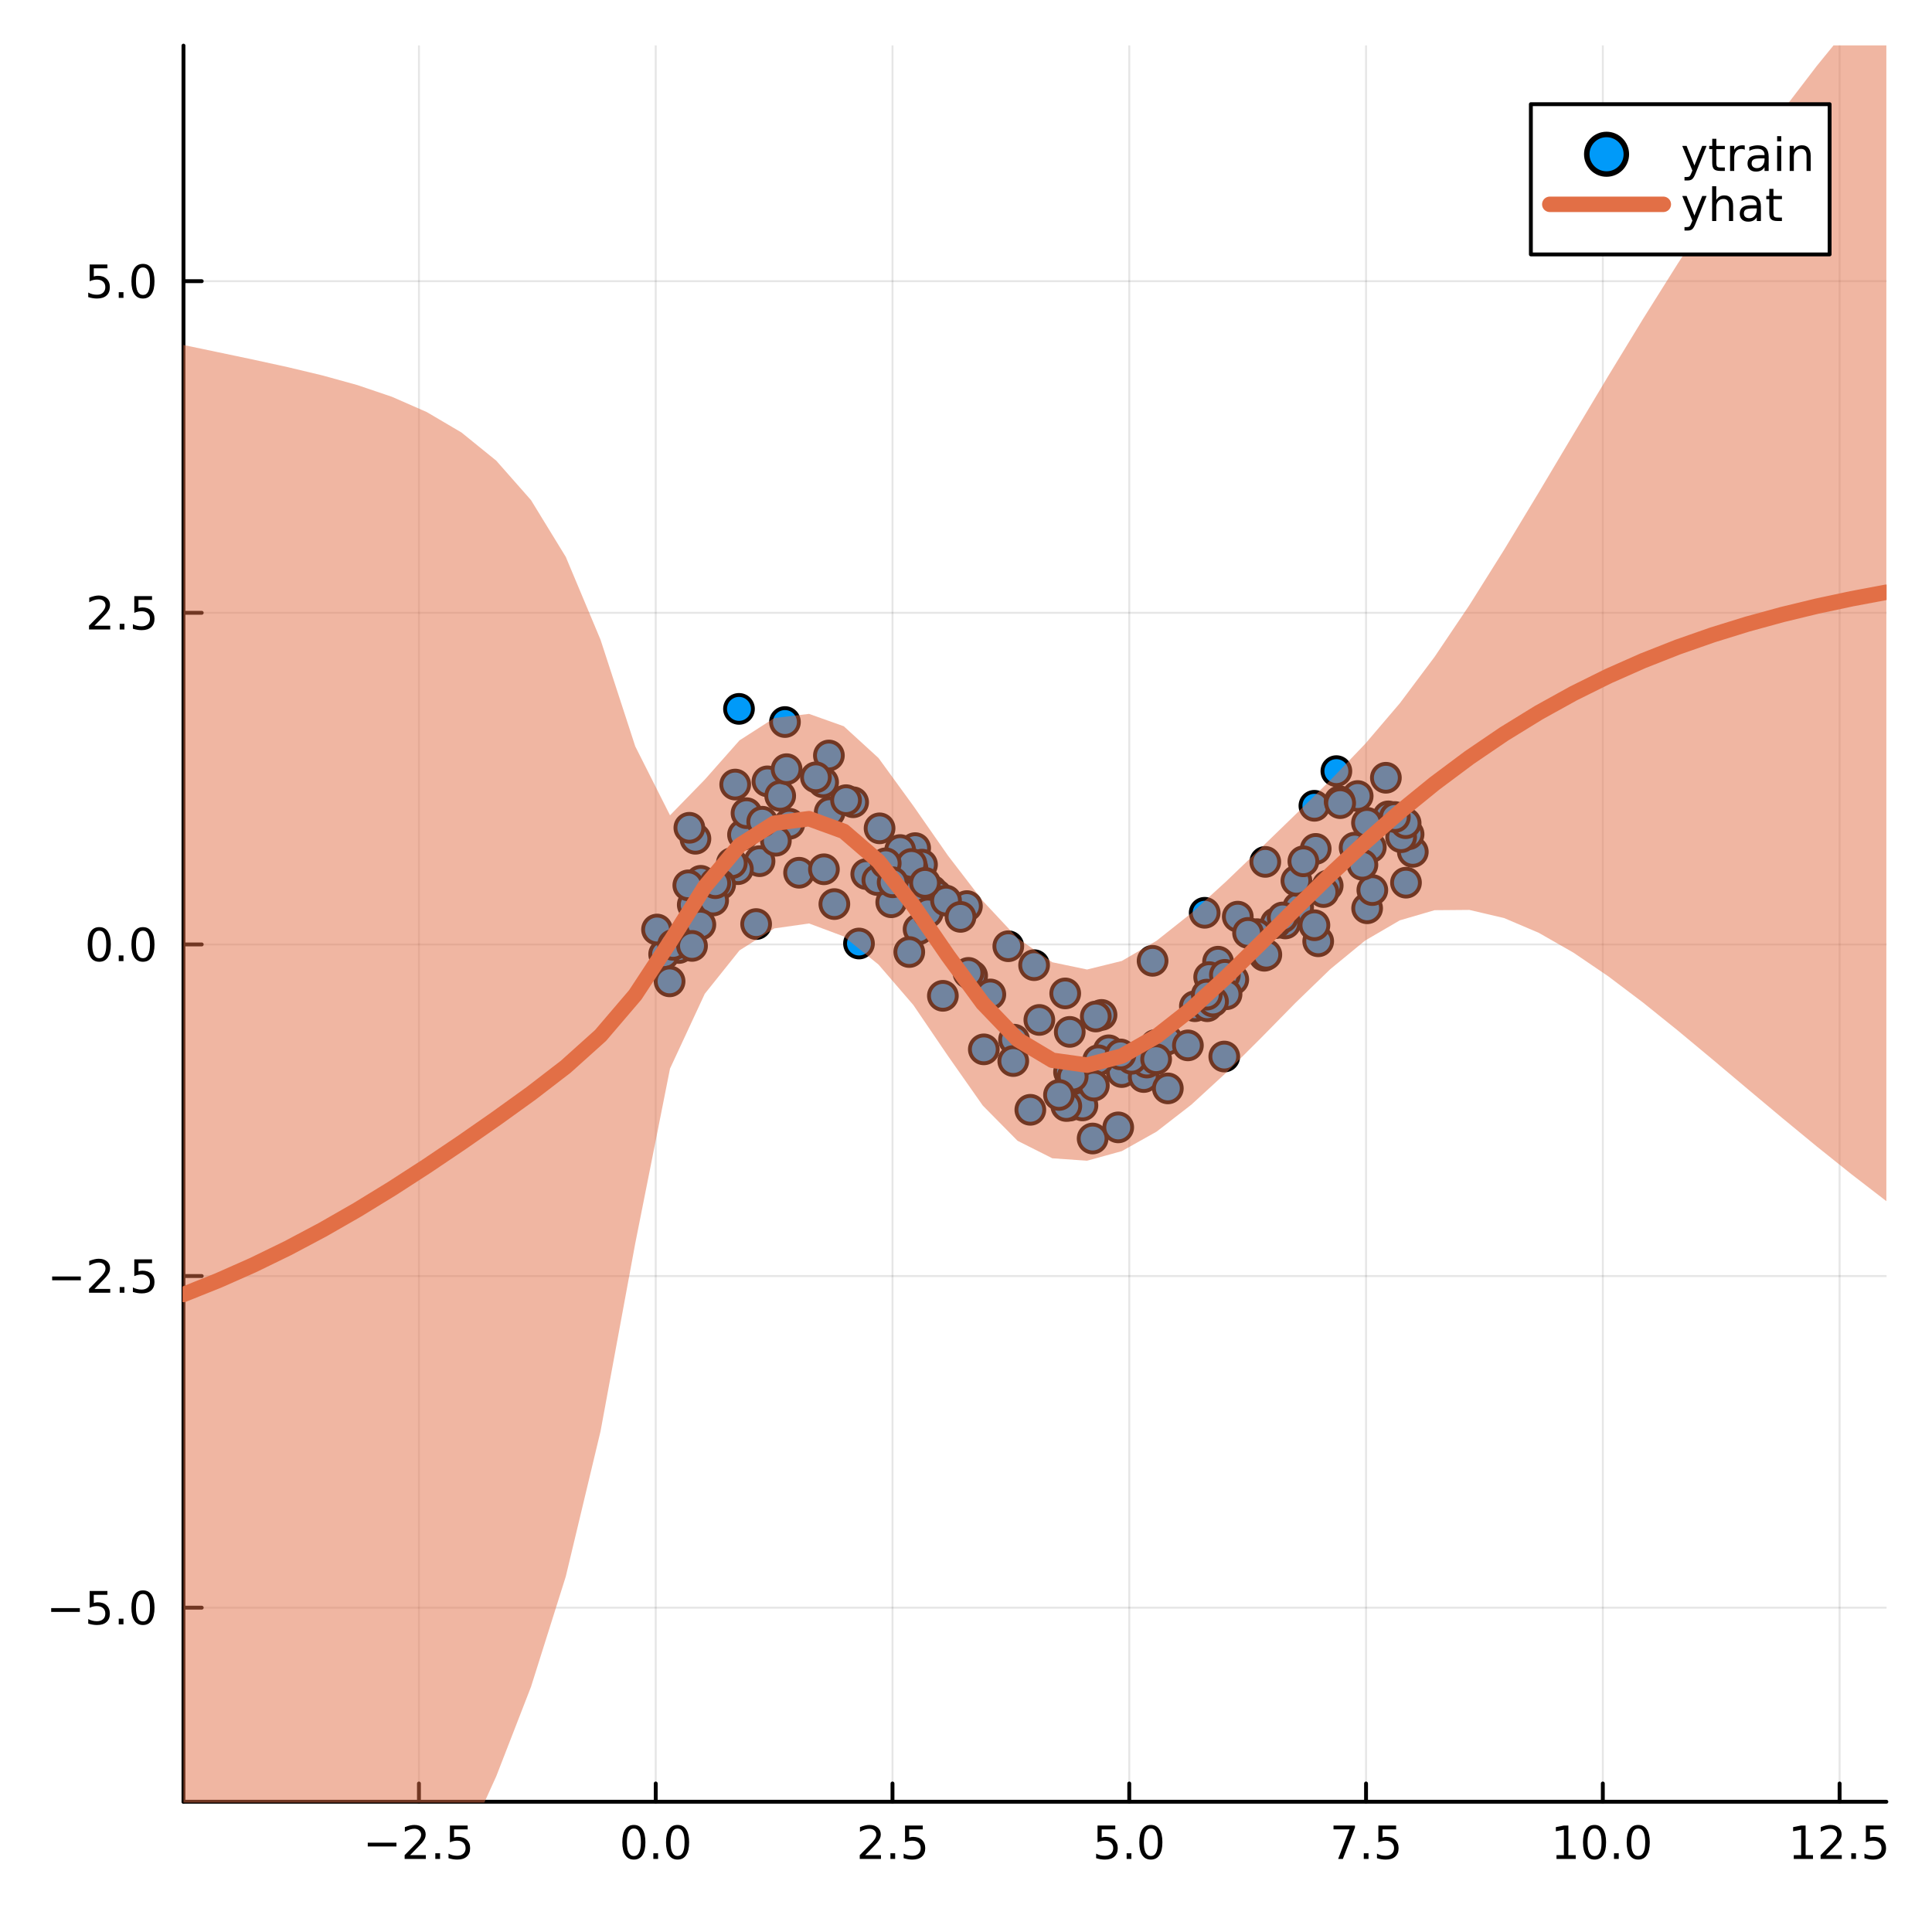 <?xml version="1.0" encoding="utf-8"?>
<svg xmlns="http://www.w3.org/2000/svg" xmlns:xlink="http://www.w3.org/1999/xlink" width="500" height="500" viewBox="0 0 2000 2000">
<rect x="0" y="0" width="2000" height="2000" fill="#333333" stroke="none"/>
<defs>
  <clipPath id="clip290">
    <rect x="0" y="0" width="2000" height="2000"/>
  </clipPath>
</defs>
<path clip-path="url(#clip290)" d="M0 2000 L2000 2000 L2000 0 L0 0  Z" fill="#ffffff" fill-rule="evenodd" fill-opacity="1"/>
<defs>
  <clipPath id="clip291">
    <rect x="400" y="200" width="1401" height="1401"/>
  </clipPath>
</defs>
<path clip-path="url(#clip290)" d="M189.936 1865.17 L1952.76 1865.17 L1952.76 47.244 L189.936 47.244  Z" fill="#ffffff" fill-rule="evenodd" fill-opacity="1"/>
<defs>
  <clipPath id="clip292">
    <rect x="189" y="47" width="1764" height="1819"/>
  </clipPath>
</defs>
<polyline clip-path="url(#clip292)" style="stroke:#000000; stroke-linecap:round; stroke-linejoin:round; stroke-width:2; stroke-opacity:0.1; fill:none" points="433.69,1865.17 433.69,47.244 "/>
<polyline clip-path="url(#clip292)" style="stroke:#000000; stroke-linecap:round; stroke-linejoin:round; stroke-width:2; stroke-opacity:0.1; fill:none" points="678.797,1865.17 678.797,47.244 "/>
<polyline clip-path="url(#clip292)" style="stroke:#000000; stroke-linecap:round; stroke-linejoin:round; stroke-width:2; stroke-opacity:0.1; fill:none" points="923.905,1865.17 923.905,47.244 "/>
<polyline clip-path="url(#clip292)" style="stroke:#000000; stroke-linecap:round; stroke-linejoin:round; stroke-width:2; stroke-opacity:0.1; fill:none" points="1169.01,1865.17 1169.01,47.244 "/>
<polyline clip-path="url(#clip292)" style="stroke:#000000; stroke-linecap:round; stroke-linejoin:round; stroke-width:2; stroke-opacity:0.1; fill:none" points="1414.12,1865.17 1414.12,47.244 "/>
<polyline clip-path="url(#clip292)" style="stroke:#000000; stroke-linecap:round; stroke-linejoin:round; stroke-width:2; stroke-opacity:0.1; fill:none" points="1659.23,1865.17 1659.23,47.244 "/>
<polyline clip-path="url(#clip292)" style="stroke:#000000; stroke-linecap:round; stroke-linejoin:round; stroke-width:2; stroke-opacity:0.1; fill:none" points="1904.34,1865.17 1904.34,47.244 "/>
<polyline clip-path="url(#clip290)" style="stroke:#000000; stroke-linecap:round; stroke-linejoin:round; stroke-width:4; stroke-opacity:1; fill:none" points="189.936,1865.17 1952.76,1865.17 "/>
<polyline clip-path="url(#clip290)" style="stroke:#000000; stroke-linecap:round; stroke-linejoin:round; stroke-width:4; stroke-opacity:1; fill:none" points="433.69,1865.17 433.69,1846.27 "/>
<polyline clip-path="url(#clip290)" style="stroke:#000000; stroke-linecap:round; stroke-linejoin:round; stroke-width:4; stroke-opacity:1; fill:none" points="678.797,1865.17 678.797,1846.27 "/>
<polyline clip-path="url(#clip290)" style="stroke:#000000; stroke-linecap:round; stroke-linejoin:round; stroke-width:4; stroke-opacity:1; fill:none" points="923.905,1865.17 923.905,1846.27 "/>
<polyline clip-path="url(#clip290)" style="stroke:#000000; stroke-linecap:round; stroke-linejoin:round; stroke-width:4; stroke-opacity:1; fill:none" points="1169.01,1865.17 1169.01,1846.27 "/>
<polyline clip-path="url(#clip290)" style="stroke:#000000; stroke-linecap:round; stroke-linejoin:round; stroke-width:4; stroke-opacity:1; fill:none" points="1414.12,1865.17 1414.12,1846.27 "/>
<polyline clip-path="url(#clip290)" style="stroke:#000000; stroke-linecap:round; stroke-linejoin:round; stroke-width:4; stroke-opacity:1; fill:none" points="1659.23,1865.17 1659.23,1846.27 "/>
<polyline clip-path="url(#clip290)" style="stroke:#000000; stroke-linecap:round; stroke-linejoin:round; stroke-width:4; stroke-opacity:1; fill:none" points="1904.34,1865.17 1904.34,1846.27 "/>
<path clip-path="url(#clip290)" d="M380.715 1907.54 L410.391 1907.54 L410.391 1911.47 L380.715 1911.47 L380.715 1907.54 Z" fill="#000000" fill-rule="nonzero" fill-opacity="1" /><path clip-path="url(#clip290)" d="M424.512 1920.43 L440.831 1920.43 L440.831 1924.37 L418.887 1924.37 L418.887 1920.43 Q421.549 1917.68 426.132 1913.05 Q430.738 1908.4 431.919 1907.05 Q434.164 1904.53 435.044 1902.79 Q435.947 1901.03 435.947 1899.34 Q435.947 1896.59 434.002 1894.85 Q432.081 1893.12 428.979 1893.12 Q426.78 1893.12 424.326 1893.88 Q421.896 1894.65 419.118 1896.2 L419.118 1891.47 Q421.942 1890.34 424.396 1889.76 Q426.849 1889.18 428.887 1889.18 Q434.257 1889.18 437.451 1891.87 Q440.646 1894.55 440.646 1899.04 Q440.646 1901.17 439.836 1903.09 Q439.048 1904.99 436.942 1907.59 Q436.363 1908.26 433.261 1911.47 Q430.16 1914.67 424.512 1920.43 Z" fill="#000000" fill-rule="nonzero" fill-opacity="1" /><path clip-path="url(#clip290)" d="M450.646 1918.49 L455.53 1918.49 L455.53 1924.37 L450.646 1924.37 L450.646 1918.49 Z" fill="#000000" fill-rule="nonzero" fill-opacity="1" /><path clip-path="url(#clip290)" d="M465.761 1889.81 L484.118 1889.81 L484.118 1893.74 L470.044 1893.74 L470.044 1902.22 Q471.062 1901.87 472.081 1901.71 Q473.099 1901.52 474.118 1901.52 Q479.905 1901.52 483.284 1904.69 Q486.664 1907.86 486.664 1913.28 Q486.664 1918.86 483.192 1921.96 Q479.72 1925.04 473.4 1925.04 Q471.224 1925.04 468.956 1924.67 Q466.71 1924.3 464.303 1923.56 L464.303 1918.86 Q466.386 1919.99 468.609 1920.55 Q470.831 1921.1 473.308 1921.1 Q477.312 1921.1 479.65 1919 Q481.988 1916.89 481.988 1913.28 Q481.988 1909.67 479.65 1907.56 Q477.312 1905.46 473.308 1905.46 Q471.433 1905.46 469.558 1905.87 Q467.706 1906.29 465.761 1907.17 L465.761 1889.81 Z" fill="#000000" fill-rule="nonzero" fill-opacity="1" /><path clip-path="url(#clip290)" d="M656.182 1892.89 Q652.571 1892.89 650.742 1896.45 Q648.936 1899.99 648.936 1907.12 Q648.936 1914.23 650.742 1917.79 Q652.571 1921.34 656.182 1921.34 Q659.816 1921.34 661.622 1917.79 Q663.45 1914.23 663.45 1907.12 Q663.45 1899.99 661.622 1896.45 Q659.816 1892.89 656.182 1892.89 M656.182 1889.18 Q661.992 1889.18 665.048 1893.79 Q668.126 1898.37 668.126 1907.12 Q668.126 1915.85 665.048 1920.46 Q661.992 1925.04 656.182 1925.04 Q650.372 1925.04 647.293 1920.46 Q644.237 1915.85 644.237 1907.12 Q644.237 1898.37 647.293 1893.79 Q650.372 1889.18 656.182 1889.18 Z" fill="#000000" fill-rule="nonzero" fill-opacity="1" /><path clip-path="url(#clip290)" d="M676.344 1918.49 L681.228 1918.49 L681.228 1924.37 L676.344 1924.37 L676.344 1918.49 Z" fill="#000000" fill-rule="nonzero" fill-opacity="1" /><path clip-path="url(#clip290)" d="M701.413 1892.89 Q697.802 1892.89 695.973 1896.45 Q694.168 1899.99 694.168 1907.12 Q694.168 1914.23 695.973 1917.79 Q697.802 1921.34 701.413 1921.34 Q705.047 1921.34 706.853 1917.79 Q708.682 1914.23 708.682 1907.12 Q708.682 1899.99 706.853 1896.45 Q705.047 1892.89 701.413 1892.89 M701.413 1889.18 Q707.223 1889.18 710.279 1893.79 Q713.357 1898.37 713.357 1907.12 Q713.357 1915.85 710.279 1920.46 Q707.223 1925.04 701.413 1925.04 Q695.603 1925.04 692.524 1920.46 Q689.469 1915.85 689.469 1907.12 Q689.469 1898.37 692.524 1893.79 Q695.603 1889.18 701.413 1889.18 Z" fill="#000000" fill-rule="nonzero" fill-opacity="1" /><path clip-path="url(#clip290)" d="M895.641 1920.43 L911.961 1920.43 L911.961 1924.37 L890.016 1924.37 L890.016 1920.43 Q892.678 1917.68 897.262 1913.05 Q901.868 1908.4 903.049 1907.05 Q905.294 1904.53 906.174 1902.79 Q907.077 1901.03 907.077 1899.34 Q907.077 1896.59 905.132 1894.85 Q903.211 1893.12 900.109 1893.12 Q897.91 1893.12 895.456 1893.88 Q893.026 1894.65 890.248 1896.2 L890.248 1891.47 Q893.072 1890.34 895.526 1889.76 Q897.979 1889.18 900.016 1889.18 Q905.387 1889.18 908.581 1891.87 Q911.776 1894.55 911.776 1899.04 Q911.776 1901.17 910.965 1903.09 Q910.178 1904.99 908.072 1907.59 Q907.493 1908.26 904.391 1911.47 Q901.29 1914.67 895.641 1920.43 Z" fill="#000000" fill-rule="nonzero" fill-opacity="1" /><path clip-path="url(#clip290)" d="M921.776 1918.49 L926.66 1918.49 L926.66 1924.37 L921.776 1924.37 L921.776 1918.49 Z" fill="#000000" fill-rule="nonzero" fill-opacity="1" /><path clip-path="url(#clip290)" d="M936.891 1889.81 L955.248 1889.81 L955.248 1893.74 L941.174 1893.74 L941.174 1902.22 Q942.192 1901.87 943.211 1901.71 Q944.229 1901.52 945.248 1901.52 Q951.035 1901.52 954.414 1904.69 Q957.794 1907.86 957.794 1913.28 Q957.794 1918.86 954.322 1921.96 Q950.849 1925.04 944.53 1925.04 Q942.354 1925.04 940.086 1924.67 Q937.84 1924.3 935.433 1923.56 L935.433 1918.86 Q937.516 1919.99 939.738 1920.55 Q941.961 1921.1 944.437 1921.1 Q948.442 1921.1 950.78 1919 Q953.118 1916.89 953.118 1913.28 Q953.118 1909.67 950.78 1907.56 Q948.442 1905.46 944.437 1905.46 Q942.562 1905.46 940.687 1905.87 Q938.836 1906.29 936.891 1907.17 L936.891 1889.81 Z" fill="#000000" fill-rule="nonzero" fill-opacity="1" /><path clip-path="url(#clip290)" d="M1136.18 1889.81 L1154.53 1889.81 L1154.53 1893.74 L1140.46 1893.74 L1140.46 1902.22 Q1141.48 1901.87 1142.5 1901.71 Q1143.52 1901.52 1144.53 1901.52 Q1150.32 1901.52 1153.7 1904.69 Q1157.08 1907.86 1157.08 1913.28 Q1157.08 1918.86 1153.61 1921.96 Q1150.14 1925.04 1143.82 1925.04 Q1141.64 1925.04 1139.37 1924.67 Q1137.13 1924.3 1134.72 1923.56 L1134.72 1918.86 Q1136.8 1919.99 1139.02 1920.55 Q1141.25 1921.1 1143.72 1921.1 Q1147.73 1921.1 1150.07 1919 Q1152.4 1916.89 1152.4 1913.28 Q1152.4 1909.67 1150.07 1907.56 Q1147.73 1905.46 1143.72 1905.46 Q1141.85 1905.46 1139.97 1905.87 Q1138.12 1906.29 1136.18 1907.17 L1136.18 1889.81 Z" fill="#000000" fill-rule="nonzero" fill-opacity="1" /><path clip-path="url(#clip290)" d="M1166.29 1918.49 L1171.18 1918.49 L1171.18 1924.37 L1166.29 1924.37 L1166.29 1918.49 Z" fill="#000000" fill-rule="nonzero" fill-opacity="1" /><path clip-path="url(#clip290)" d="M1191.36 1892.89 Q1187.75 1892.89 1185.92 1896.45 Q1184.12 1899.99 1184.12 1907.12 Q1184.12 1914.23 1185.92 1917.79 Q1187.75 1921.34 1191.36 1921.34 Q1195 1921.34 1196.8 1917.79 Q1198.63 1914.23 1198.63 1907.12 Q1198.63 1899.99 1196.8 1896.45 Q1195 1892.89 1191.36 1892.89 M1191.36 1889.18 Q1197.17 1889.18 1200.23 1893.79 Q1203.31 1898.37 1203.31 1907.12 Q1203.31 1915.85 1200.23 1920.46 Q1197.17 1925.04 1191.36 1925.04 Q1185.55 1925.04 1182.47 1920.46 Q1179.42 1915.85 1179.42 1907.12 Q1179.42 1898.37 1182.47 1893.79 Q1185.55 1889.18 1191.36 1889.18 Z" fill="#000000" fill-rule="nonzero" fill-opacity="1" /><path clip-path="url(#clip290)" d="M1380.44 1889.81 L1402.66 1889.81 L1402.66 1891.8 L1390.12 1924.37 L1385.23 1924.37 L1397.04 1893.74 L1380.44 1893.74 L1380.44 1889.81 Z" fill="#000000" fill-rule="nonzero" fill-opacity="1" /><path clip-path="url(#clip290)" d="M1411.78 1918.49 L1416.67 1918.49 L1416.67 1924.37 L1411.78 1924.37 L1411.78 1918.49 Z" fill="#000000" fill-rule="nonzero" fill-opacity="1" /><path clip-path="url(#clip290)" d="M1426.9 1889.81 L1445.25 1889.81 L1445.25 1893.74 L1431.18 1893.74 L1431.18 1902.22 Q1432.2 1901.87 1433.22 1901.71 Q1434.24 1901.52 1435.25 1901.52 Q1441.04 1901.52 1444.42 1904.69 Q1447.8 1907.86 1447.8 1913.28 Q1447.8 1918.86 1444.33 1921.96 Q1440.86 1925.04 1434.54 1925.04 Q1432.36 1925.04 1430.09 1924.67 Q1427.85 1924.3 1425.44 1923.56 L1425.44 1918.86 Q1427.52 1919.99 1429.75 1920.55 Q1431.97 1921.1 1434.44 1921.1 Q1438.45 1921.1 1440.79 1919 Q1443.13 1916.89 1443.13 1913.28 Q1443.13 1909.67 1440.79 1907.56 Q1438.45 1905.46 1434.44 1905.46 Q1432.57 1905.46 1430.69 1905.87 Q1428.84 1906.29 1426.9 1907.17 L1426.9 1889.81 Z" fill="#000000" fill-rule="nonzero" fill-opacity="1" /><path clip-path="url(#clip290)" d="M1611.3 1920.43 L1618.94 1920.43 L1618.94 1894.07 L1610.63 1895.73 L1610.63 1891.47 L1618.89 1889.81 L1623.57 1889.81 L1623.57 1920.43 L1631.21 1920.43 L1631.21 1924.37 L1611.3 1924.37 L1611.3 1920.43 Z" fill="#000000" fill-rule="nonzero" fill-opacity="1" /><path clip-path="url(#clip290)" d="M1650.65 1892.89 Q1647.04 1892.89 1645.21 1896.45 Q1643.41 1899.99 1643.41 1907.12 Q1643.41 1914.23 1645.21 1917.79 Q1647.04 1921.34 1650.65 1921.34 Q1654.29 1921.34 1656.09 1917.79 Q1657.92 1914.23 1657.92 1907.12 Q1657.92 1899.99 1656.09 1896.45 Q1654.29 1892.89 1650.65 1892.89 M1650.65 1889.18 Q1656.46 1889.18 1659.52 1893.79 Q1662.6 1898.37 1662.6 1907.12 Q1662.6 1915.85 1659.52 1920.46 Q1656.46 1925.04 1650.65 1925.04 Q1644.84 1925.04 1641.76 1920.46 Q1638.71 1915.85 1638.71 1907.12 Q1638.71 1898.37 1641.76 1893.79 Q1644.84 1889.18 1650.65 1889.18 Z" fill="#000000" fill-rule="nonzero" fill-opacity="1" /><path clip-path="url(#clip290)" d="M1670.81 1918.49 L1675.7 1918.49 L1675.7 1924.37 L1670.81 1924.37 L1670.81 1918.49 Z" fill="#000000" fill-rule="nonzero" fill-opacity="1" /><path clip-path="url(#clip290)" d="M1695.88 1892.89 Q1692.27 1892.89 1690.44 1896.45 Q1688.64 1899.99 1688.64 1907.12 Q1688.64 1914.23 1690.44 1917.79 Q1692.27 1921.34 1695.88 1921.34 Q1699.52 1921.34 1701.32 1917.79 Q1703.15 1914.23 1703.15 1907.12 Q1703.15 1899.99 1701.32 1896.45 Q1699.52 1892.89 1695.88 1892.89 M1695.88 1889.18 Q1701.69 1889.18 1704.75 1893.79 Q1707.83 1898.37 1707.83 1907.12 Q1707.83 1915.85 1704.75 1920.46 Q1701.69 1925.04 1695.88 1925.04 Q1690.07 1925.04 1686.99 1920.46 Q1683.94 1915.85 1683.94 1907.12 Q1683.94 1898.37 1686.99 1893.79 Q1690.07 1889.18 1695.88 1889.18 Z" fill="#000000" fill-rule="nonzero" fill-opacity="1" /><path clip-path="url(#clip290)" d="M1856.91 1920.43 L1864.54 1920.43 L1864.54 1894.07 L1856.23 1895.73 L1856.23 1891.47 L1864.5 1889.81 L1869.17 1889.81 L1869.17 1920.43 L1876.81 1920.43 L1876.81 1924.37 L1856.91 1924.37 L1856.91 1920.43 Z" fill="#000000" fill-rule="nonzero" fill-opacity="1" /><path clip-path="url(#clip290)" d="M1890.29 1920.43 L1906.6 1920.43 L1906.6 1924.37 L1884.66 1924.37 L1884.66 1920.43 Q1887.32 1917.68 1891.91 1913.05 Q1896.51 1908.4 1897.69 1907.05 Q1899.94 1904.53 1900.82 1902.79 Q1901.72 1901.03 1901.72 1899.34 Q1901.72 1896.59 1899.78 1894.85 Q1897.85 1893.12 1894.75 1893.12 Q1892.55 1893.12 1890.1 1893.88 Q1887.67 1894.65 1884.89 1896.2 L1884.89 1891.47 Q1887.72 1890.34 1890.17 1889.76 Q1892.62 1889.18 1894.66 1889.18 Q1900.03 1889.18 1903.22 1891.87 Q1906.42 1894.55 1906.42 1899.04 Q1906.42 1901.17 1905.61 1903.09 Q1904.82 1904.99 1902.72 1907.59 Q1902.14 1908.26 1899.04 1911.47 Q1895.93 1914.67 1890.29 1920.43 Z" fill="#000000" fill-rule="nonzero" fill-opacity="1" /><path clip-path="url(#clip290)" d="M1916.42 1918.49 L1921.3 1918.49 L1921.3 1924.37 L1916.42 1924.37 L1916.42 1918.49 Z" fill="#000000" fill-rule="nonzero" fill-opacity="1" /><path clip-path="url(#clip290)" d="M1931.53 1889.81 L1949.89 1889.81 L1949.89 1893.74 L1935.82 1893.74 L1935.82 1902.22 Q1936.84 1901.87 1937.85 1901.71 Q1938.87 1901.52 1939.89 1901.52 Q1945.68 1901.52 1949.06 1904.69 Q1952.44 1907.86 1952.44 1913.28 Q1952.44 1918.86 1948.97 1921.96 Q1945.49 1925.04 1939.17 1925.04 Q1937 1925.04 1934.73 1924.67 Q1932.48 1924.3 1930.08 1923.56 L1930.08 1918.86 Q1932.16 1919.99 1934.38 1920.55 Q1936.6 1921.1 1939.08 1921.1 Q1943.09 1921.1 1945.42 1919 Q1947.76 1916.89 1947.76 1913.28 Q1947.76 1909.67 1945.42 1907.56 Q1943.09 1905.46 1939.08 1905.46 Q1937.21 1905.46 1935.33 1905.87 Q1933.48 1906.29 1931.53 1907.17 L1931.53 1889.81 Z" fill="#000000" fill-rule="nonzero" fill-opacity="1" /><polyline clip-path="url(#clip292)" style="stroke:#000000; stroke-linecap:round; stroke-linejoin:round; stroke-width:2; stroke-opacity:0.1; fill:none" points="189.936,1664.26 1952.76,1664.26 "/>
<polyline clip-path="url(#clip292)" style="stroke:#000000; stroke-linecap:round; stroke-linejoin:round; stroke-width:2; stroke-opacity:0.1; fill:none" points="189.936,1320.96 1952.76,1320.96 "/>
<polyline clip-path="url(#clip292)" style="stroke:#000000; stroke-linecap:round; stroke-linejoin:round; stroke-width:2; stroke-opacity:0.1; fill:none" points="189.936,977.669 1952.76,977.669 "/>
<polyline clip-path="url(#clip292)" style="stroke:#000000; stroke-linecap:round; stroke-linejoin:round; stroke-width:2; stroke-opacity:0.1; fill:none" points="189.936,634.374 1952.76,634.374 "/>
<polyline clip-path="url(#clip292)" style="stroke:#000000; stroke-linecap:round; stroke-linejoin:round; stroke-width:2; stroke-opacity:0.1; fill:none" points="189.936,291.079 1952.76,291.079 "/>
<polyline clip-path="url(#clip290)" style="stroke:#000000; stroke-linecap:round; stroke-linejoin:round; stroke-width:4; stroke-opacity:1; fill:none" points="189.936,1865.17 189.936,47.244 "/>
<polyline clip-path="url(#clip290)" style="stroke:#000000; stroke-linecap:round; stroke-linejoin:round; stroke-width:4; stroke-opacity:1; fill:none" points="189.936,1664.26 208.834,1664.26 "/>
<polyline clip-path="url(#clip290)" style="stroke:#000000; stroke-linecap:round; stroke-linejoin:round; stroke-width:4; stroke-opacity:1; fill:none" points="189.936,1320.96 208.834,1320.96 "/>
<polyline clip-path="url(#clip290)" style="stroke:#000000; stroke-linecap:round; stroke-linejoin:round; stroke-width:4; stroke-opacity:1; fill:none" points="189.936,977.669 208.834,977.669 "/>
<polyline clip-path="url(#clip290)" style="stroke:#000000; stroke-linecap:round; stroke-linejoin:round; stroke-width:4; stroke-opacity:1; fill:none" points="189.936,634.374 208.834,634.374 "/>
<polyline clip-path="url(#clip290)" style="stroke:#000000; stroke-linecap:round; stroke-linejoin:round; stroke-width:4; stroke-opacity:1; fill:none" points="189.936,291.079 208.834,291.079 "/>
<path clip-path="url(#clip290)" d="M52.992 1664.71 L82.668 1664.71 L82.668 1668.65 L52.992 1668.65 L52.992 1664.71 Z" fill="#000000" fill-rule="nonzero" fill-opacity="1" /><path clip-path="url(#clip290)" d="M92.807 1646.98 L111.163 1646.98 L111.163 1650.91 L97.089 1650.91 L97.089 1659.39 Q98.108 1659.04 99.126 1658.88 Q100.145 1658.69 101.163 1658.69 Q106.95 1658.69 110.33 1661.86 Q113.709 1665.03 113.709 1670.45 Q113.709 1676.03 110.237 1679.13 Q106.765 1682.21 100.446 1682.21 Q98.27 1682.21 96.001 1681.84 Q93.756 1681.47 91.348 1680.73 L91.348 1676.03 Q93.432 1677.16 95.654 1677.72 Q97.876 1678.28 100.353 1678.28 Q104.358 1678.28 106.696 1676.17 Q109.033 1674.06 109.033 1670.45 Q109.033 1666.84 106.696 1664.73 Q104.358 1662.63 100.353 1662.63 Q98.478 1662.63 96.603 1663.04 Q94.751 1663.46 92.807 1664.34 L92.807 1646.98 Z" fill="#000000" fill-rule="nonzero" fill-opacity="1" /><path clip-path="url(#clip290)" d="M122.922 1675.66 L127.807 1675.66 L127.807 1681.54 L122.922 1681.54 L122.922 1675.66 Z" fill="#000000" fill-rule="nonzero" fill-opacity="1" /><path clip-path="url(#clip290)" d="M147.992 1650.06 Q144.381 1650.06 142.552 1653.62 Q140.746 1657.16 140.746 1664.29 Q140.746 1671.4 142.552 1674.96 Q144.381 1678.51 147.992 1678.51 Q151.626 1678.51 153.431 1674.96 Q155.26 1671.4 155.26 1664.29 Q155.26 1657.16 153.431 1653.62 Q151.626 1650.06 147.992 1650.06 M147.992 1646.35 Q153.802 1646.35 156.857 1650.96 Q159.936 1655.54 159.936 1664.29 Q159.936 1673.02 156.857 1677.63 Q153.802 1682.21 147.992 1682.21 Q142.181 1682.21 139.103 1677.63 Q136.047 1673.02 136.047 1664.29 Q136.047 1655.54 139.103 1650.96 Q142.181 1646.35 147.992 1646.35 Z" fill="#000000" fill-rule="nonzero" fill-opacity="1" /><path clip-path="url(#clip290)" d="M53.987 1321.42 L83.663 1321.42 L83.663 1325.35 L53.987 1325.35 L53.987 1321.42 Z" fill="#000000" fill-rule="nonzero" fill-opacity="1" /><path clip-path="url(#clip290)" d="M97.784 1334.31 L114.103 1334.31 L114.103 1338.24 L92.159 1338.24 L92.159 1334.31 Q94.821 1331.55 99.404 1326.92 Q104.01 1322.27 105.191 1320.93 Q107.436 1318.41 108.316 1316.67 Q109.219 1314.91 109.219 1313.22 Q109.219 1310.47 107.274 1308.73 Q105.353 1306.99 102.251 1306.99 Q100.052 1306.99 97.598 1307.76 Q95.168 1308.52 92.39 1310.07 L92.39 1305.35 Q95.214 1304.22 97.668 1303.64 Q100.122 1303.06 102.159 1303.06 Q107.529 1303.06 110.723 1305.74 Q113.918 1308.43 113.918 1312.92 Q113.918 1315.05 113.108 1316.97 Q112.321 1318.87 110.214 1321.46 Q109.635 1322.13 106.534 1325.35 Q103.432 1328.54 97.784 1334.31 Z" fill="#000000" fill-rule="nonzero" fill-opacity="1" /><path clip-path="url(#clip290)" d="M123.918 1332.36 L128.802 1332.36 L128.802 1338.24 L123.918 1338.24 L123.918 1332.36 Z" fill="#000000" fill-rule="nonzero" fill-opacity="1" /><path clip-path="url(#clip290)" d="M139.033 1303.68 L157.39 1303.68 L157.39 1307.62 L143.316 1307.62 L143.316 1316.09 Q144.334 1315.74 145.353 1315.58 Q146.371 1315.4 147.39 1315.4 Q153.177 1315.4 156.556 1318.57 Q159.936 1321.74 159.936 1327.16 Q159.936 1332.73 156.464 1335.84 Q152.992 1338.92 146.672 1338.92 Q144.496 1338.92 142.228 1338.54 Q139.982 1338.17 137.575 1337.43 L137.575 1332.73 Q139.658 1333.87 141.881 1334.42 Q144.103 1334.98 146.58 1334.98 Q150.584 1334.98 152.922 1332.87 Q155.26 1330.77 155.26 1327.16 Q155.26 1323.54 152.922 1321.44 Q150.584 1319.33 146.58 1319.33 Q144.705 1319.33 142.83 1319.75 Q140.978 1320.17 139.033 1321.05 L139.033 1303.68 Z" fill="#000000" fill-rule="nonzero" fill-opacity="1" /><path clip-path="url(#clip290)" d="M102.76 963.468 Q99.149 963.468 97.321 967.032 Q95.515 970.574 95.515 977.704 Q95.515 984.81 97.321 988.375 Q99.149 991.917 102.76 991.917 Q106.395 991.917 108.2 988.375 Q110.029 984.81 110.029 977.704 Q110.029 970.574 108.2 967.032 Q106.395 963.468 102.76 963.468 M102.76 959.764 Q108.571 959.764 111.626 964.37 Q114.705 968.954 114.705 977.704 Q114.705 986.43 111.626 991.037 Q108.571 995.62 102.76 995.62 Q96.95 995.62 93.871 991.037 Q90.816 986.43 90.816 977.704 Q90.816 968.954 93.871 964.37 Q96.95 959.764 102.76 959.764 Z" fill="#000000" fill-rule="nonzero" fill-opacity="1" /><path clip-path="url(#clip290)" d="M122.922 989.069 L127.807 989.069 L127.807 994.949 L122.922 994.949 L122.922 989.069 Z" fill="#000000" fill-rule="nonzero" fill-opacity="1" /><path clip-path="url(#clip290)" d="M147.992 963.468 Q144.381 963.468 142.552 967.032 Q140.746 970.574 140.746 977.704 Q140.746 984.81 142.552 988.375 Q144.381 991.917 147.992 991.917 Q151.626 991.917 153.431 988.375 Q155.26 984.81 155.26 977.704 Q155.26 970.574 153.431 967.032 Q151.626 963.468 147.992 963.468 M147.992 959.764 Q153.802 959.764 156.857 964.37 Q159.936 968.954 159.936 977.704 Q159.936 986.43 156.857 991.037 Q153.802 995.62 147.992 995.62 Q142.181 995.62 139.103 991.037 Q136.047 986.43 136.047 977.704 Q136.047 968.954 139.103 964.37 Q142.181 959.764 147.992 959.764 Z" fill="#000000" fill-rule="nonzero" fill-opacity="1" /><path clip-path="url(#clip290)" d="M97.784 647.719 L114.103 647.719 L114.103 651.654 L92.159 651.654 L92.159 647.719 Q94.821 644.964 99.404 640.335 Q104.01 635.682 105.191 634.339 Q107.436 631.816 108.316 630.08 Q109.219 628.321 109.219 626.631 Q109.219 623.876 107.274 622.14 Q105.353 620.404 102.251 620.404 Q100.052 620.404 97.598 621.168 Q95.168 621.932 92.39 623.483 L92.39 618.761 Q95.214 617.626 97.668 617.048 Q100.122 616.469 102.159 616.469 Q107.529 616.469 110.723 619.154 Q113.918 621.839 113.918 626.33 Q113.918 628.46 113.108 630.381 Q112.321 632.279 110.214 634.872 Q109.635 635.543 106.534 638.76 Q103.432 641.955 97.784 647.719 Z" fill="#000000" fill-rule="nonzero" fill-opacity="1" /><path clip-path="url(#clip290)" d="M123.918 645.774 L128.802 645.774 L128.802 651.654 L123.918 651.654 L123.918 645.774 Z" fill="#000000" fill-rule="nonzero" fill-opacity="1" /><path clip-path="url(#clip290)" d="M139.033 617.094 L157.39 617.094 L157.39 621.029 L143.316 621.029 L143.316 629.501 Q144.334 629.154 145.353 628.992 Q146.371 628.807 147.39 628.807 Q153.177 628.807 156.556 631.978 Q159.936 635.149 159.936 640.566 Q159.936 646.145 156.464 649.247 Q152.992 652.325 146.672 652.325 Q144.496 652.325 142.228 651.955 Q139.982 651.584 137.575 650.844 L137.575 646.145 Q139.658 647.279 141.881 647.835 Q144.103 648.39 146.58 648.39 Q150.584 648.39 152.922 646.284 Q155.26 644.177 155.26 640.566 Q155.26 636.955 152.922 634.848 Q150.584 632.742 146.58 632.742 Q144.705 632.742 142.83 633.159 Q140.978 633.575 139.033 634.455 L139.033 617.094 Z" fill="#000000" fill-rule="nonzero" fill-opacity="1" /><path clip-path="url(#clip290)" d="M92.807 273.799 L111.163 273.799 L111.163 277.734 L97.089 277.734 L97.089 286.206 Q98.108 285.859 99.126 285.697 Q100.145 285.512 101.163 285.512 Q106.95 285.512 110.33 288.683 Q113.709 291.854 113.709 297.271 Q113.709 302.85 110.237 305.952 Q106.765 309.03 100.446 309.03 Q98.27 309.03 96.001 308.66 Q93.756 308.289 91.348 307.549 L91.348 302.85 Q93.432 303.984 95.654 304.539 Q97.876 305.095 100.353 305.095 Q104.358 305.095 106.696 302.989 Q109.033 300.882 109.033 297.271 Q109.033 293.66 106.696 291.553 Q104.358 289.447 100.353 289.447 Q98.478 289.447 96.603 289.864 Q94.751 290.28 92.807 291.16 L92.807 273.799 Z" fill="#000000" fill-rule="nonzero" fill-opacity="1" /><path clip-path="url(#clip290)" d="M122.922 302.479 L127.807 302.479 L127.807 308.359 L122.922 308.359 L122.922 302.479 Z" fill="#000000" fill-rule="nonzero" fill-opacity="1" /><path clip-path="url(#clip290)" d="M147.992 276.878 Q144.381 276.878 142.552 280.442 Q140.746 283.984 140.746 291.114 Q140.746 298.22 142.552 301.785 Q144.381 305.327 147.992 305.327 Q151.626 305.327 153.431 301.785 Q155.26 298.22 155.26 291.114 Q155.26 283.984 153.431 280.442 Q151.626 276.878 147.992 276.878 M147.992 273.174 Q153.802 273.174 156.857 277.78 Q159.936 282.364 159.936 291.114 Q159.936 299.84 156.857 304.447 Q153.802 309.03 147.992 309.03 Q142.181 309.03 139.103 304.447 Q136.047 299.84 136.047 291.114 Q136.047 282.364 139.103 277.78 Q142.181 273.174 147.992 273.174 Z" fill="#000000" fill-rule="nonzero" fill-opacity="1" /><circle clip-path="url(#clip292)" cx="947.366" cy="877.988" r="14.4" fill="#009af9" fill-rule="evenodd" fill-opacity="1" stroke="#000000" stroke-opacity="1" stroke-width="4"/>
<circle clip-path="url(#clip292)" cx="1110.9" cy="1135.1" r="14.4" fill="#009af9" fill-rule="evenodd" fill-opacity="1" stroke="#000000" stroke-opacity="1" stroke-width="4"/>
<circle clip-path="url(#clip292)" cx="1374.43" cy="916.764" r="14.4" fill="#009af9" fill-rule="evenodd" fill-opacity="1" stroke="#000000" stroke-opacity="1" stroke-width="4"/>
<circle clip-path="url(#clip292)" cx="769.163" cy="864.103" r="14.4" fill="#009af9" fill-rule="evenodd" fill-opacity="1" stroke="#000000" stroke-opacity="1" stroke-width="4"/>
<circle clip-path="url(#clip292)" cx="1434.66" cy="805.141" r="14.4" fill="#009af9" fill-rule="evenodd" fill-opacity="1" stroke="#000000" stroke-opacity="1" stroke-width="4"/>
<circle clip-path="url(#clip292)" cx="858.951" cy="840.748" r="14.4" fill="#009af9" fill-rule="evenodd" fill-opacity="1" stroke="#000000" stroke-opacity="1" stroke-width="4"/>
<circle clip-path="url(#clip292)" cx="1121.64" cy="1113.1" r="14.4" fill="#009af9" fill-rule="evenodd" fill-opacity="1" stroke="#000000" stroke-opacity="1" stroke-width="4"/>
<circle clip-path="url(#clip292)" cx="883.171" cy="830.487" r="14.4" fill="#009af9" fill-rule="evenodd" fill-opacity="1" stroke="#000000" stroke-opacity="1" stroke-width="4"/>
<circle clip-path="url(#clip292)" cx="931.822" cy="879.973" r="14.4" fill="#009af9" fill-rule="evenodd" fill-opacity="1" stroke="#000000" stroke-opacity="1" stroke-width="4"/>
<circle clip-path="url(#clip292)" cx="761.084" cy="812.17" r="14.4" fill="#009af9" fill-rule="evenodd" fill-opacity="1" stroke="#000000" stroke-opacity="1" stroke-width="4"/>
<circle clip-path="url(#clip292)" cx="950.917" cy="961.936" r="14.4" fill="#009af9" fill-rule="evenodd" fill-opacity="1" stroke="#000000" stroke-opacity="1" stroke-width="4"/>
<circle clip-path="url(#clip292)" cx="1000.96" cy="937.977" r="14.4" fill="#009af9" fill-rule="evenodd" fill-opacity="1" stroke="#000000" stroke-opacity="1" stroke-width="4"/>
<circle clip-path="url(#clip292)" cx="1161.24" cy="1109.79" r="14.4" fill="#009af9" fill-rule="evenodd" fill-opacity="1" stroke="#000000" stroke-opacity="1" stroke-width="4"/>
<circle clip-path="url(#clip292)" cx="1462.54" cy="881.834" r="14.4" fill="#009af9" fill-rule="evenodd" fill-opacity="1" stroke="#000000" stroke-opacity="1" stroke-width="4"/>
<circle clip-path="url(#clip292)" cx="964.565" cy="921.849" r="14.4" fill="#009af9" fill-rule="evenodd" fill-opacity="1" stroke="#000000" stroke-opacity="1" stroke-width="4"/>
<circle clip-path="url(#clip292)" cx="949.521" cy="919.38" r="14.4" fill="#009af9" fill-rule="evenodd" fill-opacity="1" stroke="#000000" stroke-opacity="1" stroke-width="4"/>
<circle clip-path="url(#clip292)" cx="1140.3" cy="1050.64" r="14.4" fill="#009af9" fill-rule="evenodd" fill-opacity="1" stroke="#000000" stroke-opacity="1" stroke-width="4"/>
<circle clip-path="url(#clip292)" cx="1267.37" cy="1093.72" r="14.4" fill="#009af9" fill-rule="evenodd" fill-opacity="1" stroke="#000000" stroke-opacity="1" stroke-width="4"/>
<circle clip-path="url(#clip292)" cx="1018.45" cy="1086.29" r="14.4" fill="#009af9" fill-rule="evenodd" fill-opacity="1" stroke="#000000" stroke-opacity="1" stroke-width="4"/>
<circle clip-path="url(#clip292)" cx="1437.16" cy="845.103" r="14.4" fill="#009af9" fill-rule="evenodd" fill-opacity="1" stroke="#000000" stroke-opacity="1" stroke-width="4"/>
<circle clip-path="url(#clip292)" cx="725.638" cy="921.065" r="14.4" fill="#009af9" fill-rule="evenodd" fill-opacity="1" stroke="#000000" stroke-opacity="1" stroke-width="4"/>
<circle clip-path="url(#clip292)" cx="896.758" cy="904.832" r="14.4" fill="#009af9" fill-rule="evenodd" fill-opacity="1" stroke="#000000" stroke-opacity="1" stroke-width="4"/>
<circle clip-path="url(#clip292)" cx="786.27" cy="891.483" r="14.4" fill="#009af9" fill-rule="evenodd" fill-opacity="1" stroke="#000000" stroke-opacity="1" stroke-width="4"/>
<circle clip-path="url(#clip292)" cx="702.76" cy="981.367" r="14.4" fill="#009af9" fill-rule="evenodd" fill-opacity="1" stroke="#000000" stroke-opacity="1" stroke-width="4"/>
<circle clip-path="url(#clip292)" cx="1184" cy="1114.94" r="14.4" fill="#009af9" fill-rule="evenodd" fill-opacity="1" stroke="#000000" stroke-opacity="1" stroke-width="4"/>
<circle clip-path="url(#clip292)" cx="852.093" cy="809.847" r="14.4" fill="#009af9" fill-rule="evenodd" fill-opacity="1" stroke="#000000" stroke-opacity="1" stroke-width="4"/>
<circle clip-path="url(#clip292)" cx="1187.19" cy="1099.95" r="14.4" fill="#009af9" fill-rule="evenodd" fill-opacity="1" stroke="#000000" stroke-opacity="1" stroke-width="4"/>
<circle clip-path="url(#clip292)" cx="802.787" cy="864.818" r="14.4" fill="#009af9" fill-rule="evenodd" fill-opacity="1" stroke="#000000" stroke-opacity="1" stroke-width="4"/>
<circle clip-path="url(#clip292)" cx="1006.35" cy="1010.11" r="14.4" fill="#009af9" fill-rule="evenodd" fill-opacity="1" stroke="#000000" stroke-opacity="1" stroke-width="4"/>
<circle clip-path="url(#clip292)" cx="717.142" cy="936.656" r="14.4" fill="#009af9" fill-rule="evenodd" fill-opacity="1" stroke="#000000" stroke-opacity="1" stroke-width="4"/>
<circle clip-path="url(#clip292)" cx="817.16" cy="852.768" r="14.4" fill="#009af9" fill-rule="evenodd" fill-opacity="1" stroke="#000000" stroke-opacity="1" stroke-width="4"/>
<circle clip-path="url(#clip292)" cx="1193.16" cy="994.639" r="14.4" fill="#009af9" fill-rule="evenodd" fill-opacity="1" stroke="#000000" stroke-opacity="1" stroke-width="4"/>
<circle clip-path="url(#clip292)" cx="827.217" cy="903.455" r="14.4" fill="#009af9" fill-rule="evenodd" fill-opacity="1" stroke="#000000" stroke-opacity="1" stroke-width="4"/>
<circle clip-path="url(#clip292)" cx="1208.94" cy="1126.69" r="14.4" fill="#009af9" fill-rule="evenodd" fill-opacity="1" stroke="#000000" stroke-opacity="1" stroke-width="4"/>
<circle clip-path="url(#clip292)" cx="1049.72" cy="1076.26" r="14.4" fill="#009af9" fill-rule="evenodd" fill-opacity="1" stroke="#000000" stroke-opacity="1" stroke-width="4"/>
<circle clip-path="url(#clip292)" cx="1383.42" cy="798.269" r="14.4" fill="#009af9" fill-rule="evenodd" fill-opacity="1" stroke="#000000" stroke-opacity="1" stroke-width="4"/>
<circle clip-path="url(#clip292)" cx="1308.73" cy="989.397" r="14.4" fill="#009af9" fill-rule="evenodd" fill-opacity="1" stroke="#000000" stroke-opacity="1" stroke-width="4"/>
<circle clip-path="url(#clip292)" cx="1405.47" cy="824.047" r="14.4" fill="#009af9" fill-rule="evenodd" fill-opacity="1" stroke="#000000" stroke-opacity="1" stroke-width="4"/>
<circle clip-path="url(#clip292)" cx="1402.32" cy="877.472" r="14.4" fill="#009af9" fill-rule="evenodd" fill-opacity="1" stroke="#000000" stroke-opacity="1" stroke-width="4"/>
<circle clip-path="url(#clip292)" cx="772.805" cy="841.796" r="14.4" fill="#009af9" fill-rule="evenodd" fill-opacity="1" stroke="#000000" stroke-opacity="1" stroke-width="4"/>
<circle clip-path="url(#clip292)" cx="875.834" cy="828.333" r="14.4" fill="#009af9" fill-rule="evenodd" fill-opacity="1" stroke="#000000" stroke-opacity="1" stroke-width="4"/>
<circle clip-path="url(#clip292)" cx="687.517" cy="987.823" r="14.4" fill="#009af9" fill-rule="evenodd" fill-opacity="1" stroke="#000000" stroke-opacity="1" stroke-width="4"/>
<circle clip-path="url(#clip292)" cx="1196.16" cy="1081.8" r="14.4" fill="#009af9" fill-rule="evenodd" fill-opacity="1" stroke="#000000" stroke-opacity="1" stroke-width="4"/>
<circle clip-path="url(#clip292)" cx="763.875" cy="899.764" r="14.4" fill="#009af9" fill-rule="evenodd" fill-opacity="1" stroke="#000000" stroke-opacity="1" stroke-width="4"/>
<circle clip-path="url(#clip292)" cx="922.626" cy="934.019" r="14.4" fill="#009af9" fill-rule="evenodd" fill-opacity="1" stroke="#000000" stroke-opacity="1" stroke-width="4"/>
<circle clip-path="url(#clip292)" cx="969.649" cy="926.595" r="14.4" fill="#009af9" fill-rule="evenodd" fill-opacity="1" stroke="#000000" stroke-opacity="1" stroke-width="4"/>
<circle clip-path="url(#clip292)" cx="1236.94" cy="1041.63" r="14.4" fill="#009af9" fill-rule="evenodd" fill-opacity="1" stroke="#000000" stroke-opacity="1" stroke-width="4"/>
<circle clip-path="url(#clip292)" cx="1025.18" cy="1029.44" r="14.4" fill="#009af9" fill-rule="evenodd" fill-opacity="1" stroke="#000000" stroke-opacity="1" stroke-width="4"/>
<circle clip-path="url(#clip292)" cx="1415.25" cy="940.236" r="14.4" fill="#009af9" fill-rule="evenodd" fill-opacity="1" stroke="#000000" stroke-opacity="1" stroke-width="4"/>
<circle clip-path="url(#clip292)" cx="794.462" cy="808.856" r="14.4" fill="#009af9" fill-rule="evenodd" fill-opacity="1" stroke="#000000" stroke-opacity="1" stroke-width="4"/>
<circle clip-path="url(#clip292)" cx="1147.74" cy="1087.27" r="14.4" fill="#009af9" fill-rule="evenodd" fill-opacity="1" stroke="#000000" stroke-opacity="1" stroke-width="4"/>
<circle clip-path="url(#clip292)" cx="941.275" cy="985.536" r="14.4" fill="#009af9" fill-rule="evenodd" fill-opacity="1" stroke="#000000" stroke-opacity="1" stroke-width="4"/>
<circle clip-path="url(#clip292)" cx="1260.95" cy="995.538" r="14.4" fill="#009af9" fill-rule="evenodd" fill-opacity="1" stroke="#000000" stroke-opacity="1" stroke-width="4"/>
<circle clip-path="url(#clip292)" cx="1458.16" cy="863.62" r="14.4" fill="#009af9" fill-rule="evenodd" fill-opacity="1" stroke="#000000" stroke-opacity="1" stroke-width="4"/>
<circle clip-path="url(#clip292)" cx="719.908" cy="868.277" r="14.4" fill="#009af9" fill-rule="evenodd" fill-opacity="1" stroke="#000000" stroke-opacity="1" stroke-width="4"/>
<circle clip-path="url(#clip292)" cx="757.568" cy="893.53" r="14.4" fill="#009af9" fill-rule="evenodd" fill-opacity="1" stroke="#000000" stroke-opacity="1" stroke-width="4"/>
<circle clip-path="url(#clip292)" cx="1075.93" cy="1055.84" r="14.4" fill="#009af9" fill-rule="evenodd" fill-opacity="1" stroke="#000000" stroke-opacity="1" stroke-width="4"/>
<circle clip-path="url(#clip292)" cx="1455.47" cy="913.743" r="14.4" fill="#009af9" fill-rule="evenodd" fill-opacity="1" stroke="#000000" stroke-opacity="1" stroke-width="4"/>
<circle clip-path="url(#clip292)" cx="725.463" cy="911.825" r="14.4" fill="#009af9" fill-rule="evenodd" fill-opacity="1" stroke="#000000" stroke-opacity="1" stroke-width="4"/>
<circle clip-path="url(#clip292)" cx="693.161" cy="1015.89" r="14.4" fill="#009af9" fill-rule="evenodd" fill-opacity="1" stroke="#000000" stroke-opacity="1" stroke-width="4"/>
<circle clip-path="url(#clip292)" cx="1343.82" cy="939.305" r="14.4" fill="#009af9" fill-rule="evenodd" fill-opacity="1" stroke="#000000" stroke-opacity="1" stroke-width="4"/>
<circle clip-path="url(#clip292)" cx="1125.18" cy="1127.24" r="14.4" fill="#009af9" fill-rule="evenodd" fill-opacity="1" stroke="#000000" stroke-opacity="1" stroke-width="4"/>
<circle clip-path="url(#clip292)" cx="1002.55" cy="1007.13" r="14.4" fill="#009af9" fill-rule="evenodd" fill-opacity="1" stroke="#000000" stroke-opacity="1" stroke-width="4"/>
<circle clip-path="url(#clip292)" cx="1207.92" cy="1076.25" r="14.4" fill="#009af9" fill-rule="evenodd" fill-opacity="1" stroke="#000000" stroke-opacity="1" stroke-width="4"/>
<circle clip-path="url(#clip292)" cx="1450.45" cy="866.657" r="14.4" fill="#009af9" fill-rule="evenodd" fill-opacity="1" stroke="#000000" stroke-opacity="1" stroke-width="4"/>
<circle clip-path="url(#clip292)" cx="1107.11" cy="1144.58" r="14.4" fill="#009af9" fill-rule="evenodd" fill-opacity="1" stroke="#000000" stroke-opacity="1" stroke-width="4"/>
<circle clip-path="url(#clip292)" cx="1131.08" cy="1178.58" r="14.4" fill="#009af9" fill-rule="evenodd" fill-opacity="1" stroke="#000000" stroke-opacity="1" stroke-width="4"/>
<circle clip-path="url(#clip292)" cx="1134.36" cy="1052.28" r="14.4" fill="#009af9" fill-rule="evenodd" fill-opacity="1" stroke="#000000" stroke-opacity="1" stroke-width="4"/>
<circle clip-path="url(#clip292)" cx="803.171" cy="870.315" r="14.4" fill="#009af9" fill-rule="evenodd" fill-opacity="1" stroke="#000000" stroke-opacity="1" stroke-width="4"/>
<circle clip-path="url(#clip292)" cx="713.625" cy="856.918" r="14.4" fill="#009af9" fill-rule="evenodd" fill-opacity="1" stroke="#000000" stroke-opacity="1" stroke-width="4"/>
<circle clip-path="url(#clip292)" cx="1043.79" cy="979.534" r="14.4" fill="#009af9" fill-rule="evenodd" fill-opacity="1" stroke="#000000" stroke-opacity="1" stroke-width="4"/>
<circle clip-path="url(#clip292)" cx="1136.77" cy="1097.58" r="14.4" fill="#009af9" fill-rule="evenodd" fill-opacity="1" stroke="#000000" stroke-opacity="1" stroke-width="4"/>
<circle clip-path="url(#clip292)" cx="1106.66" cy="1109.74" r="14.4" fill="#009af9" fill-rule="evenodd" fill-opacity="1" stroke="#000000" stroke-opacity="1" stroke-width="4"/>
<circle clip-path="url(#clip292)" cx="1251.73" cy="1011.52" r="14.4" fill="#009af9" fill-rule="evenodd" fill-opacity="1" stroke="#000000" stroke-opacity="1" stroke-width="4"/>
<circle clip-path="url(#clip292)" cx="960.532" cy="944.623" r="14.4" fill="#009af9" fill-rule="evenodd" fill-opacity="1" stroke="#000000" stroke-opacity="1" stroke-width="4"/>
<circle clip-path="url(#clip292)" cx="807.66" cy="823.875" r="14.4" fill="#009af9" fill-rule="evenodd" fill-opacity="1" stroke="#000000" stroke-opacity="1" stroke-width="4"/>
<circle clip-path="url(#clip292)" cx="1342.03" cy="911.777" r="14.4" fill="#009af9" fill-rule="evenodd" fill-opacity="1" stroke="#000000" stroke-opacity="1" stroke-width="4"/>
<circle clip-path="url(#clip292)" cx="745.499" cy="915.63" r="14.4" fill="#009af9" fill-rule="evenodd" fill-opacity="1" stroke="#000000" stroke-opacity="1" stroke-width="4"/>
<circle clip-path="url(#clip292)" cx="954.453" cy="895.08" r="14.4" fill="#009af9" fill-rule="evenodd" fill-opacity="1" stroke="#000000" stroke-opacity="1" stroke-width="4"/>
<circle clip-path="url(#clip292)" cx="1070.5" cy="999.135" r="14.4" fill="#009af9" fill-rule="evenodd" fill-opacity="1" stroke="#000000" stroke-opacity="1" stroke-width="4"/>
<circle clip-path="url(#clip292)" cx="889.221" cy="976.725" r="14.4" fill="#009af9" fill-rule="evenodd" fill-opacity="1" stroke="#000000" stroke-opacity="1" stroke-width="4"/>
<circle clip-path="url(#clip292)" cx="738.253" cy="932.183" r="14.4" fill="#009af9" fill-rule="evenodd" fill-opacity="1" stroke="#000000" stroke-opacity="1" stroke-width="4"/>
<circle clip-path="url(#clip292)" cx="908.245" cy="910.993" r="14.4" fill="#009af9" fill-rule="evenodd" fill-opacity="1" stroke="#000000" stroke-opacity="1" stroke-width="4"/>
<circle clip-path="url(#clip292)" cx="979.339" cy="932.263" r="14.4" fill="#009af9" fill-rule="evenodd" fill-opacity="1" stroke="#000000" stroke-opacity="1" stroke-width="4"/>
<circle clip-path="url(#clip292)" cx="852.932" cy="899.885" r="14.4" fill="#009af9" fill-rule="evenodd" fill-opacity="1" stroke="#000000" stroke-opacity="1" stroke-width="4"/>
<circle clip-path="url(#clip292)" cx="1455.12" cy="852.157" r="14.4" fill="#009af9" fill-rule="evenodd" fill-opacity="1" stroke="#000000" stroke-opacity="1" stroke-width="4"/>
<circle clip-path="url(#clip292)" cx="1362.02" cy="878.78" r="14.4" fill="#009af9" fill-rule="evenodd" fill-opacity="1" stroke="#000000" stroke-opacity="1" stroke-width="4"/>
<circle clip-path="url(#clip292)" cx="1276.68" cy="1013.99" r="14.4" fill="#009af9" fill-rule="evenodd" fill-opacity="1" stroke="#000000" stroke-opacity="1" stroke-width="4"/>
<circle clip-path="url(#clip292)" cx="1268" cy="1009.16" r="14.4" fill="#009af9" fill-rule="evenodd" fill-opacity="1" stroke="#000000" stroke-opacity="1" stroke-width="4"/>
<circle clip-path="url(#clip292)" cx="1364.6" cy="974.425" r="14.4" fill="#009af9" fill-rule="evenodd" fill-opacity="1" stroke="#000000" stroke-opacity="1" stroke-width="4"/>
<circle clip-path="url(#clip292)" cx="994.344" cy="949.149" r="14.4" fill="#009af9" fill-rule="evenodd" fill-opacity="1" stroke="#000000" stroke-opacity="1" stroke-width="4"/>
<circle clip-path="url(#clip292)" cx="944.543" cy="898.603" r="14.4" fill="#009af9" fill-rule="evenodd" fill-opacity="1" stroke="#000000" stroke-opacity="1" stroke-width="4"/>
<circle clip-path="url(#clip292)" cx="1171.43" cy="1096.05" r="14.4" fill="#009af9" fill-rule="evenodd" fill-opacity="1" stroke="#000000" stroke-opacity="1" stroke-width="4"/>
<circle clip-path="url(#clip292)" cx="910.53" cy="857.484" r="14.4" fill="#009af9" fill-rule="evenodd" fill-opacity="1" stroke="#000000" stroke-opacity="1" stroke-width="4"/>
<circle clip-path="url(#clip292)" cx="1330.52" cy="955.932" r="14.4" fill="#009af9" fill-rule="evenodd" fill-opacity="1" stroke="#000000" stroke-opacity="1" stroke-width="4"/>
<circle clip-path="url(#clip292)" cx="1249.73" cy="1041.64" r="14.4" fill="#009af9" fill-rule="evenodd" fill-opacity="1" stroke="#000000" stroke-opacity="1" stroke-width="4"/>
<circle clip-path="url(#clip292)" cx="943.535" cy="894.362" r="14.4" fill="#009af9" fill-rule="evenodd" fill-opacity="1" stroke="#000000" stroke-opacity="1" stroke-width="4"/>
<circle clip-path="url(#clip292)" cx="812.592" cy="747.456" r="14.4" fill="#009af9" fill-rule="evenodd" fill-opacity="1" stroke="#000000" stroke-opacity="1" stroke-width="4"/>
<circle clip-path="url(#clip292)" cx="1320.77" cy="955.623" r="14.4" fill="#009af9" fill-rule="evenodd" fill-opacity="1" stroke="#000000" stroke-opacity="1" stroke-width="4"/>
<circle clip-path="url(#clip292)" cx="1120.53" cy="1144.32" r="14.4" fill="#009af9" fill-rule="evenodd" fill-opacity="1" stroke="#000000" stroke-opacity="1" stroke-width="4"/>
<circle clip-path="url(#clip292)" cx="725.006" cy="957.153" r="14.4" fill="#009af9" fill-rule="evenodd" fill-opacity="1" stroke="#000000" stroke-opacity="1" stroke-width="4"/>
<circle clip-path="url(#clip292)" cx="1132.34" cy="1123.78" r="14.4" fill="#009af9" fill-rule="evenodd" fill-opacity="1" stroke="#000000" stroke-opacity="1" stroke-width="4"/>
<circle clip-path="url(#clip292)" cx="789.047" cy="850.645" r="14.4" fill="#009af9" fill-rule="evenodd" fill-opacity="1" stroke="#000000" stroke-opacity="1" stroke-width="4"/>
<circle clip-path="url(#clip292)" cx="1349.25" cy="891.624" r="14.4" fill="#009af9" fill-rule="evenodd" fill-opacity="1" stroke="#000000" stroke-opacity="1" stroke-width="4"/>
<circle clip-path="url(#clip292)" cx="1360.67" cy="834.158" r="14.4" fill="#009af9" fill-rule="evenodd" fill-opacity="1" stroke="#000000" stroke-opacity="1" stroke-width="4"/>
<circle clip-path="url(#clip292)" cx="957.591" cy="913.934" r="14.4" fill="#009af9" fill-rule="evenodd" fill-opacity="1" stroke="#000000" stroke-opacity="1" stroke-width="4"/>
<circle clip-path="url(#clip292)" cx="1107.41" cy="1068.22" r="14.4" fill="#009af9" fill-rule="evenodd" fill-opacity="1" stroke="#000000" stroke-opacity="1" stroke-width="4"/>
<circle clip-path="url(#clip292)" cx="1370.05" cy="923.437" r="14.4" fill="#009af9" fill-rule="evenodd" fill-opacity="1" stroke="#000000" stroke-opacity="1" stroke-width="4"/>
<circle clip-path="url(#clip292)" cx="1443.95" cy="845.781" r="14.4" fill="#009af9" fill-rule="evenodd" fill-opacity="1" stroke="#000000" stroke-opacity="1" stroke-width="4"/>
<circle clip-path="url(#clip292)" cx="1420.64" cy="921.399" r="14.4" fill="#009af9" fill-rule="evenodd" fill-opacity="1" stroke="#000000" stroke-opacity="1" stroke-width="4"/>
<circle clip-path="url(#clip292)" cx="1301.13" cy="967.047" r="14.4" fill="#009af9" fill-rule="evenodd" fill-opacity="1" stroke="#000000" stroke-opacity="1" stroke-width="4"/>
<circle clip-path="url(#clip292)" cx="1157.58" cy="1167.06" r="14.4" fill="#009af9" fill-rule="evenodd" fill-opacity="1" stroke="#000000" stroke-opacity="1" stroke-width="4"/>
<circle clip-path="url(#clip292)" cx="1419.07" cy="877.072" r="14.4" fill="#009af9" fill-rule="evenodd" fill-opacity="1" stroke="#000000" stroke-opacity="1" stroke-width="4"/>
<circle clip-path="url(#clip292)" cx="1386.79" cy="829.533" r="14.4" fill="#009af9" fill-rule="evenodd" fill-opacity="1" stroke="#000000" stroke-opacity="1" stroke-width="4"/>
<circle clip-path="url(#clip292)" cx="1103.83" cy="1144.92" r="14.4" fill="#009af9" fill-rule="evenodd" fill-opacity="1" stroke="#000000" stroke-opacity="1" stroke-width="4"/>
<circle clip-path="url(#clip292)" cx="1048.94" cy="1098.39" r="14.4" fill="#009af9" fill-rule="evenodd" fill-opacity="1" stroke="#000000" stroke-opacity="1" stroke-width="4"/>
<circle clip-path="url(#clip292)" cx="1310.9" cy="988.243" r="14.4" fill="#009af9" fill-rule="evenodd" fill-opacity="1" stroke="#000000" stroke-opacity="1" stroke-width="4"/>
<circle clip-path="url(#clip292)" cx="1327.8" cy="949.75" r="14.4" fill="#009af9" fill-rule="evenodd" fill-opacity="1" stroke="#000000" stroke-opacity="1" stroke-width="4"/>
<circle clip-path="url(#clip292)" cx="1269.72" cy="1029.2" r="14.4" fill="#009af9" fill-rule="evenodd" fill-opacity="1" stroke="#000000" stroke-opacity="1" stroke-width="4"/>
<circle clip-path="url(#clip292)" cx="1360.7" cy="957.799" r="14.4" fill="#009af9" fill-rule="evenodd" fill-opacity="1" stroke="#000000" stroke-opacity="1" stroke-width="4"/>
<circle clip-path="url(#clip292)" cx="1415.1" cy="851.79" r="14.4" fill="#009af9" fill-rule="evenodd" fill-opacity="1" stroke="#000000" stroke-opacity="1" stroke-width="4"/>
<circle clip-path="url(#clip292)" cx="1387.34" cy="831.396" r="14.4" fill="#009af9" fill-rule="evenodd" fill-opacity="1" stroke="#000000" stroke-opacity="1" stroke-width="4"/>
<circle clip-path="url(#clip292)" cx="858.076" cy="782.079" r="14.4" fill="#009af9" fill-rule="evenodd" fill-opacity="1" stroke="#000000" stroke-opacity="1" stroke-width="4"/>
<circle clip-path="url(#clip292)" cx="1281.34" cy="948.924" r="14.4" fill="#009af9" fill-rule="evenodd" fill-opacity="1" stroke="#000000" stroke-opacity="1" stroke-width="4"/>
<circle clip-path="url(#clip292)" cx="1247.08" cy="944.918" r="14.4" fill="#009af9" fill-rule="evenodd" fill-opacity="1" stroke="#000000" stroke-opacity="1" stroke-width="4"/>
<circle clip-path="url(#clip292)" cx="1255.71" cy="1036.73" r="14.4" fill="#009af9" fill-rule="evenodd" fill-opacity="1" stroke="#000000" stroke-opacity="1" stroke-width="4"/>
<circle clip-path="url(#clip292)" cx="1110.45" cy="1114.55" r="14.4" fill="#009af9" fill-rule="evenodd" fill-opacity="1" stroke="#000000" stroke-opacity="1" stroke-width="4"/>
<circle clip-path="url(#clip292)" cx="680.151" cy="962.236" r="14.4" fill="#009af9" fill-rule="evenodd" fill-opacity="1" stroke="#000000" stroke-opacity="1" stroke-width="4"/>
<circle clip-path="url(#clip292)" cx="740.451" cy="914.256" r="14.4" fill="#009af9" fill-rule="evenodd" fill-opacity="1" stroke="#000000" stroke-opacity="1" stroke-width="4"/>
<circle clip-path="url(#clip292)" cx="1102.71" cy="1028.38" r="14.4" fill="#009af9" fill-rule="evenodd" fill-opacity="1" stroke="#000000" stroke-opacity="1" stroke-width="4"/>
<circle clip-path="url(#clip292)" cx="1096.26" cy="1133.49" r="14.4" fill="#009af9" fill-rule="evenodd" fill-opacity="1" stroke="#000000" stroke-opacity="1" stroke-width="4"/>
<circle clip-path="url(#clip292)" cx="1229.72" cy="1082.17" r="14.4" fill="#009af9" fill-rule="evenodd" fill-opacity="1" stroke="#000000" stroke-opacity="1" stroke-width="4"/>
<circle clip-path="url(#clip292)" cx="1410.36" cy="895.174" r="14.4" fill="#009af9" fill-rule="evenodd" fill-opacity="1" stroke="#000000" stroke-opacity="1" stroke-width="4"/>
<circle clip-path="url(#clip292)" cx="1159.97" cy="1091.53" r="14.4" fill="#009af9" fill-rule="evenodd" fill-opacity="1" stroke="#000000" stroke-opacity="1" stroke-width="4"/>
<circle clip-path="url(#clip292)" cx="696.803" cy="978.107" r="14.4" fill="#009af9" fill-rule="evenodd" fill-opacity="1" stroke="#000000" stroke-opacity="1" stroke-width="4"/>
<circle clip-path="url(#clip292)" cx="764.997" cy="733.834" r="14.4" fill="#009af9" fill-rule="evenodd" fill-opacity="1" stroke="#000000" stroke-opacity="1" stroke-width="4"/>
<circle clip-path="url(#clip292)" cx="863.732" cy="935.906" r="14.4" fill="#009af9" fill-rule="evenodd" fill-opacity="1" stroke="#000000" stroke-opacity="1" stroke-width="4"/>
<circle clip-path="url(#clip292)" cx="844.643" cy="804.662" r="14.4" fill="#009af9" fill-rule="evenodd" fill-opacity="1" stroke="#000000" stroke-opacity="1" stroke-width="4"/>
<circle clip-path="url(#clip292)" cx="1309.81" cy="892.219" r="14.4" fill="#009af9" fill-rule="evenodd" fill-opacity="1" stroke="#000000" stroke-opacity="1" stroke-width="4"/>
<circle clip-path="url(#clip292)" cx="782.741" cy="956.582" r="14.4" fill="#009af9" fill-rule="evenodd" fill-opacity="1" stroke="#000000" stroke-opacity="1" stroke-width="4"/>
<circle clip-path="url(#clip292)" cx="1291.99" cy="965.751" r="14.4" fill="#009af9" fill-rule="evenodd" fill-opacity="1" stroke="#000000" stroke-opacity="1" stroke-width="4"/>
<circle clip-path="url(#clip292)" cx="916.904" cy="893.684" r="14.4" fill="#009af9" fill-rule="evenodd" fill-opacity="1" stroke="#000000" stroke-opacity="1" stroke-width="4"/>
<circle clip-path="url(#clip292)" cx="1249.27" cy="1029.63" r="14.4" fill="#009af9" fill-rule="evenodd" fill-opacity="1" stroke="#000000" stroke-opacity="1" stroke-width="4"/>
<circle clip-path="url(#clip292)" cx="716.38" cy="979.204" r="14.4" fill="#009af9" fill-rule="evenodd" fill-opacity="1" stroke="#000000" stroke-opacity="1" stroke-width="4"/>
<circle clip-path="url(#clip292)" cx="1066.6" cy="1148.87" r="14.4" fill="#009af9" fill-rule="evenodd" fill-opacity="1" stroke="#000000" stroke-opacity="1" stroke-width="4"/>
<circle clip-path="url(#clip292)" cx="976.06" cy="1030.87" r="14.4" fill="#009af9" fill-rule="evenodd" fill-opacity="1" stroke="#000000" stroke-opacity="1" stroke-width="4"/>
<circle clip-path="url(#clip292)" cx="712.538" cy="916.483" r="14.4" fill="#009af9" fill-rule="evenodd" fill-opacity="1" stroke="#000000" stroke-opacity="1" stroke-width="4"/>
<circle clip-path="url(#clip292)" cx="1196.83" cy="1096.46" r="14.4" fill="#009af9" fill-rule="evenodd" fill-opacity="1" stroke="#000000" stroke-opacity="1" stroke-width="4"/>
<circle clip-path="url(#clip292)" cx="814.281" cy="796.253" r="14.4" fill="#009af9" fill-rule="evenodd" fill-opacity="1" stroke="#000000" stroke-opacity="1" stroke-width="4"/>
<circle clip-path="url(#clip292)" cx="924.064" cy="913.336" r="14.4" fill="#009af9" fill-rule="evenodd" fill-opacity="1" stroke="#000000" stroke-opacity="1" stroke-width="4"/>
<path clip-path="url(#clip292)" d="M189.936 2322.89 L225.912 2286.53 L261.888 2247.09 L297.864 2204.21 L333.84 2157.45 L369.816 2106.29 L405.792 2050.03 L441.767 1987.74 L477.743 1918.05 L513.719 1838.82 L549.695 1746.18 L585.671 1632.08 L621.647 1481.74 L657.623 1287.07 L693.599 1106.22 L729.575 1028.79 L765.551 983.817 L801.527 961.098 L837.502 955.964 L873.478 969.386 L909.454 998.546 L945.43 1040.32 L981.406 1093.22 L1017.38 1144.49 L1053.36 1180.94 L1089.33 1199.05 L1125.31 1201.58 L1161.29 1191.64 L1197.26 1171.49 L1233.24 1143.59 L1269.21 1110.58 L1305.19 1074.7 L1341.17 1038.06 L1377.14 1003.27 L1413.12 973.702 L1449.09 952.735 L1485.07 942.23 L1521.04 941.941 L1557.02 950.356 L1593 965.679 L1628.97 986.267 L1664.95 1010.73 L1700.92 1037.9 L1736.9 1066.85 L1772.88 1096.78 L1808.85 1127.08 L1844.83 1157.24 L1880.8 1186.87 L1916.78 1215.68 L1952.76 1243.43 L1952.76 -17.266 L1916.78 24.004 L1880.8 68.157 L1844.83 115.196 L1808.85 165.071 L1772.88 217.662 L1736.9 272.76 L1700.92 330.048 L1664.95 389.072 L1628.97 449.208 L1593 509.617 L1557.02 569.195 L1521.04 626.534 L1485.07 679.977 L1449.09 728.008 L1413.12 770.149 L1377.14 807.712 L1341.17 843.071 L1305.19 877.966 L1269.21 912.527 L1233.24 945.337 L1197.26 973.888 L1161.29 994.776 L1125.31 1003.63 L1089.33 996.111 L1053.36 971.147 L1017.38 932.605 L981.406 885.82 L945.43 834.161 L909.454 784.716 L873.478 751.814 L837.502 739.008 L801.527 743.301 L765.551 766.411 L729.575 807.068 L693.599 844.006 L657.623 772.633 L621.647 662.185 L585.671 576.437 L549.695 517.714 L513.719 476.882 L477.743 447.734 L441.767 426.549 L405.792 410.781 L369.816 398.585 L333.84 388.65 L297.864 380.064 L261.888 372.203 L225.912 364.648 L189.936 357.128  Z" fill="#e26f46" fill-rule="evenodd" fill-opacity="0.5"/>
<polyline clip-path="url(#clip292)" style="stroke:#e26f46; stroke-linecap:round; stroke-linejoin:round; stroke-width:16; stroke-opacity:1; fill:none" points="189.936,1340.01 225.912,1325.59 261.888,1309.65 297.864,1292.14 333.84,1273.05 369.816,1252.44 405.792,1230.4 441.767,1207.14 477.743,1182.89 513.719,1157.85 549.695,1131.95 585.671,1104.26 621.647,1071.96 657.623,1029.85 693.599,975.113 729.575,917.93 765.551,875.114 801.527,852.199 837.502,847.486 873.478,860.6 909.454,891.631 945.43,937.239 981.406,989.519 1017.38,1038.55 1053.36,1076.05 1089.33,1097.58 1125.31,1102.61 1161.29,1093.21 1197.26,1072.69 1233.24,1044.47 1269.21,1011.55 1305.19,976.331 1341.17,940.566 1377.14,905.492 1413.12,871.926 1449.09,840.371 1485.07,811.104 1521.04,784.238 1557.02,759.776 1593,737.648 1628.97,717.738 1664.95,699.9 1700.92,683.976 1736.9,669.803 1772.88,657.221 1808.85,646.075 1844.83,636.218 1880.8,627.515 1916.78,619.84 1952.76,613.08 "/>
<path clip-path="url(#clip290)" d="M1584.75 263.362 L1894 263.362 L1894 107.842 L1584.75 107.842  Z" fill="#ffffff" fill-rule="evenodd" fill-opacity="1"/>
<polyline clip-path="url(#clip290)" style="stroke:#000000; stroke-linecap:round; stroke-linejoin:round; stroke-width:4; stroke-opacity:1; fill:none" points="1584.75,263.362 1894,263.362 1894,107.842 1584.75,107.842 1584.75,263.362 "/>
<circle clip-path="url(#clip290)" cx="1663.1" cy="159.682" r="20.48" fill="#009af9" fill-rule="evenodd" fill-opacity="1" stroke="#000000" stroke-opacity="1" stroke-width="5.689"/>
<path clip-path="url(#clip290)" d="M1755.29 179.369 Q1753.48 183.999 1751.77 185.411 Q1750.06 186.823 1747.19 186.823 L1743.78 186.823 L1743.78 183.258 L1746.28 183.258 Q1748.04 183.258 1749.02 182.424 Q1749.99 181.591 1751.17 178.489 L1751.93 176.545 L1741.45 151.036 L1745.96 151.036 L1754.06 171.313 L1762.16 151.036 L1766.68 151.036 L1755.29 179.369 Z" fill="#000000" fill-rule="nonzero" fill-opacity="1" /><path clip-path="url(#clip290)" d="M1776.77 143.675 L1776.77 151.036 L1785.54 151.036 L1785.54 154.346 L1776.77 154.346 L1776.77 168.42 Q1776.77 171.591 1777.63 172.494 Q1778.51 173.397 1781.17 173.397 L1785.54 173.397 L1785.54 176.962 L1781.17 176.962 Q1776.24 176.962 1774.36 175.133 Q1772.49 173.281 1772.49 168.42 L1772.49 154.346 L1769.36 154.346 L1769.36 151.036 L1772.49 151.036 L1772.49 143.675 L1776.77 143.675 Z" fill="#000000" fill-rule="nonzero" fill-opacity="1" /><path clip-path="url(#clip290)" d="M1806.17 155.017 Q1805.45 154.601 1804.59 154.415 Q1803.76 154.207 1802.74 154.207 Q1799.13 154.207 1797.19 156.568 Q1795.27 158.906 1795.27 163.304 L1795.27 176.962 L1790.98 176.962 L1790.98 151.036 L1795.27 151.036 L1795.27 155.064 Q1796.61 152.702 1798.76 151.568 Q1800.91 150.411 1803.99 150.411 Q1804.43 150.411 1804.96 150.48 Q1805.5 150.527 1806.14 150.642 L1806.17 155.017 Z" fill="#000000" fill-rule="nonzero" fill-opacity="1" /><path clip-path="url(#clip290)" d="M1822.42 163.929 Q1817.26 163.929 1815.27 165.11 Q1813.27 166.29 1813.27 169.138 Q1813.27 171.406 1814.76 172.749 Q1816.26 174.068 1818.83 174.068 Q1822.37 174.068 1824.5 171.568 Q1826.65 169.045 1826.65 164.878 L1826.65 163.929 L1822.42 163.929 M1830.91 162.17 L1830.91 176.962 L1826.65 176.962 L1826.65 173.026 Q1825.2 175.387 1823.02 176.522 Q1820.84 177.633 1817.7 177.633 Q1813.71 177.633 1811.35 175.411 Q1809.02 173.165 1809.02 169.415 Q1809.02 165.04 1811.93 162.818 Q1814.87 160.596 1820.68 160.596 L1826.65 160.596 L1826.65 160.179 Q1826.65 157.239 1824.71 155.642 Q1822.79 154.022 1819.29 154.022 Q1817.07 154.022 1814.96 154.554 Q1812.86 155.087 1810.91 156.151 L1810.91 152.216 Q1813.25 151.314 1815.45 150.874 Q1817.65 150.411 1819.73 150.411 Q1825.36 150.411 1828.14 153.327 Q1830.91 156.244 1830.91 162.17 Z" fill="#000000" fill-rule="nonzero" fill-opacity="1" /><path clip-path="url(#clip290)" d="M1839.69 151.036 L1843.95 151.036 L1843.95 176.962 L1839.69 176.962 L1839.69 151.036 M1839.69 140.943 L1843.95 140.943 L1843.95 146.337 L1839.69 146.337 L1839.69 140.943 Z" fill="#000000" fill-rule="nonzero" fill-opacity="1" /><path clip-path="url(#clip290)" d="M1874.41 161.313 L1874.41 176.962 L1870.15 176.962 L1870.15 161.452 Q1870.15 157.772 1868.71 155.943 Q1867.28 154.114 1864.41 154.114 Q1860.96 154.114 1858.97 156.314 Q1856.98 158.513 1856.98 162.309 L1856.98 176.962 L1852.7 176.962 L1852.7 151.036 L1856.98 151.036 L1856.98 155.064 Q1858.51 152.726 1860.57 151.568 Q1862.65 150.411 1865.36 150.411 Q1869.83 150.411 1872.12 153.189 Q1874.41 155.943 1874.41 161.313 Z" fill="#000000" fill-rule="nonzero" fill-opacity="1" /><polyline clip-path="url(#clip290)" style="stroke:#e26f46; stroke-linecap:round; stroke-linejoin:round; stroke-width:16; stroke-opacity:1; fill:none" points="1604.34,211.522 1721.86,211.522 "/>
<path clip-path="url(#clip290)" d="M1755.29 231.209 Q1753.48 235.839 1751.77 237.251 Q1750.06 238.663 1747.19 238.663 L1743.78 238.663 L1743.78 235.098 L1746.28 235.098 Q1748.04 235.098 1749.02 234.264 Q1749.99 233.431 1751.17 230.329 L1751.93 228.385 L1741.45 202.876 L1745.96 202.876 L1754.06 223.153 L1762.16 202.876 L1766.68 202.876 L1755.29 231.209 Z" fill="#000000" fill-rule="nonzero" fill-opacity="1" /><path clip-path="url(#clip290)" d="M1794.11 213.153 L1794.11 228.802 L1789.85 228.802 L1789.85 213.292 Q1789.85 209.612 1788.41 207.783 Q1786.98 205.954 1784.11 205.954 Q1780.66 205.954 1778.67 208.154 Q1776.68 210.353 1776.68 214.149 L1776.68 228.802 L1772.4 228.802 L1772.4 192.783 L1776.68 192.783 L1776.68 206.904 Q1778.21 204.566 1780.27 203.408 Q1782.35 202.251 1785.06 202.251 Q1789.52 202.251 1791.82 205.029 Q1794.11 207.783 1794.11 213.153 Z" fill="#000000" fill-rule="nonzero" fill-opacity="1" /><path clip-path="url(#clip290)" d="M1814.39 215.769 Q1809.22 215.769 1807.23 216.95 Q1805.24 218.13 1805.24 220.978 Q1805.24 223.246 1806.72 224.589 Q1808.23 225.908 1810.8 225.908 Q1814.34 225.908 1816.47 223.408 Q1818.62 220.885 1818.62 216.718 L1818.62 215.769 L1814.39 215.769 M1822.88 214.01 L1822.88 228.802 L1818.62 228.802 L1818.62 224.866 Q1817.16 227.227 1814.99 228.362 Q1812.81 229.473 1809.66 229.473 Q1805.68 229.473 1803.32 227.251 Q1800.98 225.005 1800.98 221.255 Q1800.98 216.88 1803.9 214.658 Q1806.84 212.436 1812.65 212.436 L1818.62 212.436 L1818.62 212.019 Q1818.62 209.079 1816.68 207.482 Q1814.76 205.862 1811.26 205.862 Q1809.04 205.862 1806.93 206.394 Q1804.83 206.927 1802.88 207.991 L1802.88 204.056 Q1805.22 203.154 1807.42 202.714 Q1809.62 202.251 1811.7 202.251 Q1817.33 202.251 1820.1 205.167 Q1822.88 208.084 1822.88 214.01 Z" fill="#000000" fill-rule="nonzero" fill-opacity="1" /><path clip-path="url(#clip290)" d="M1835.87 195.515 L1835.87 202.876 L1844.64 202.876 L1844.64 206.186 L1835.87 206.186 L1835.87 220.26 Q1835.87 223.431 1836.72 224.334 Q1837.6 225.237 1840.27 225.237 L1844.64 225.237 L1844.64 228.802 L1840.27 228.802 Q1835.33 228.802 1833.46 226.973 Q1831.58 225.121 1831.58 220.26 L1831.58 206.186 L1828.46 206.186 L1828.46 202.876 L1831.58 202.876 L1831.58 195.515 L1835.87 195.515 Z" fill="#000000" fill-rule="nonzero" fill-opacity="1" /></svg>
